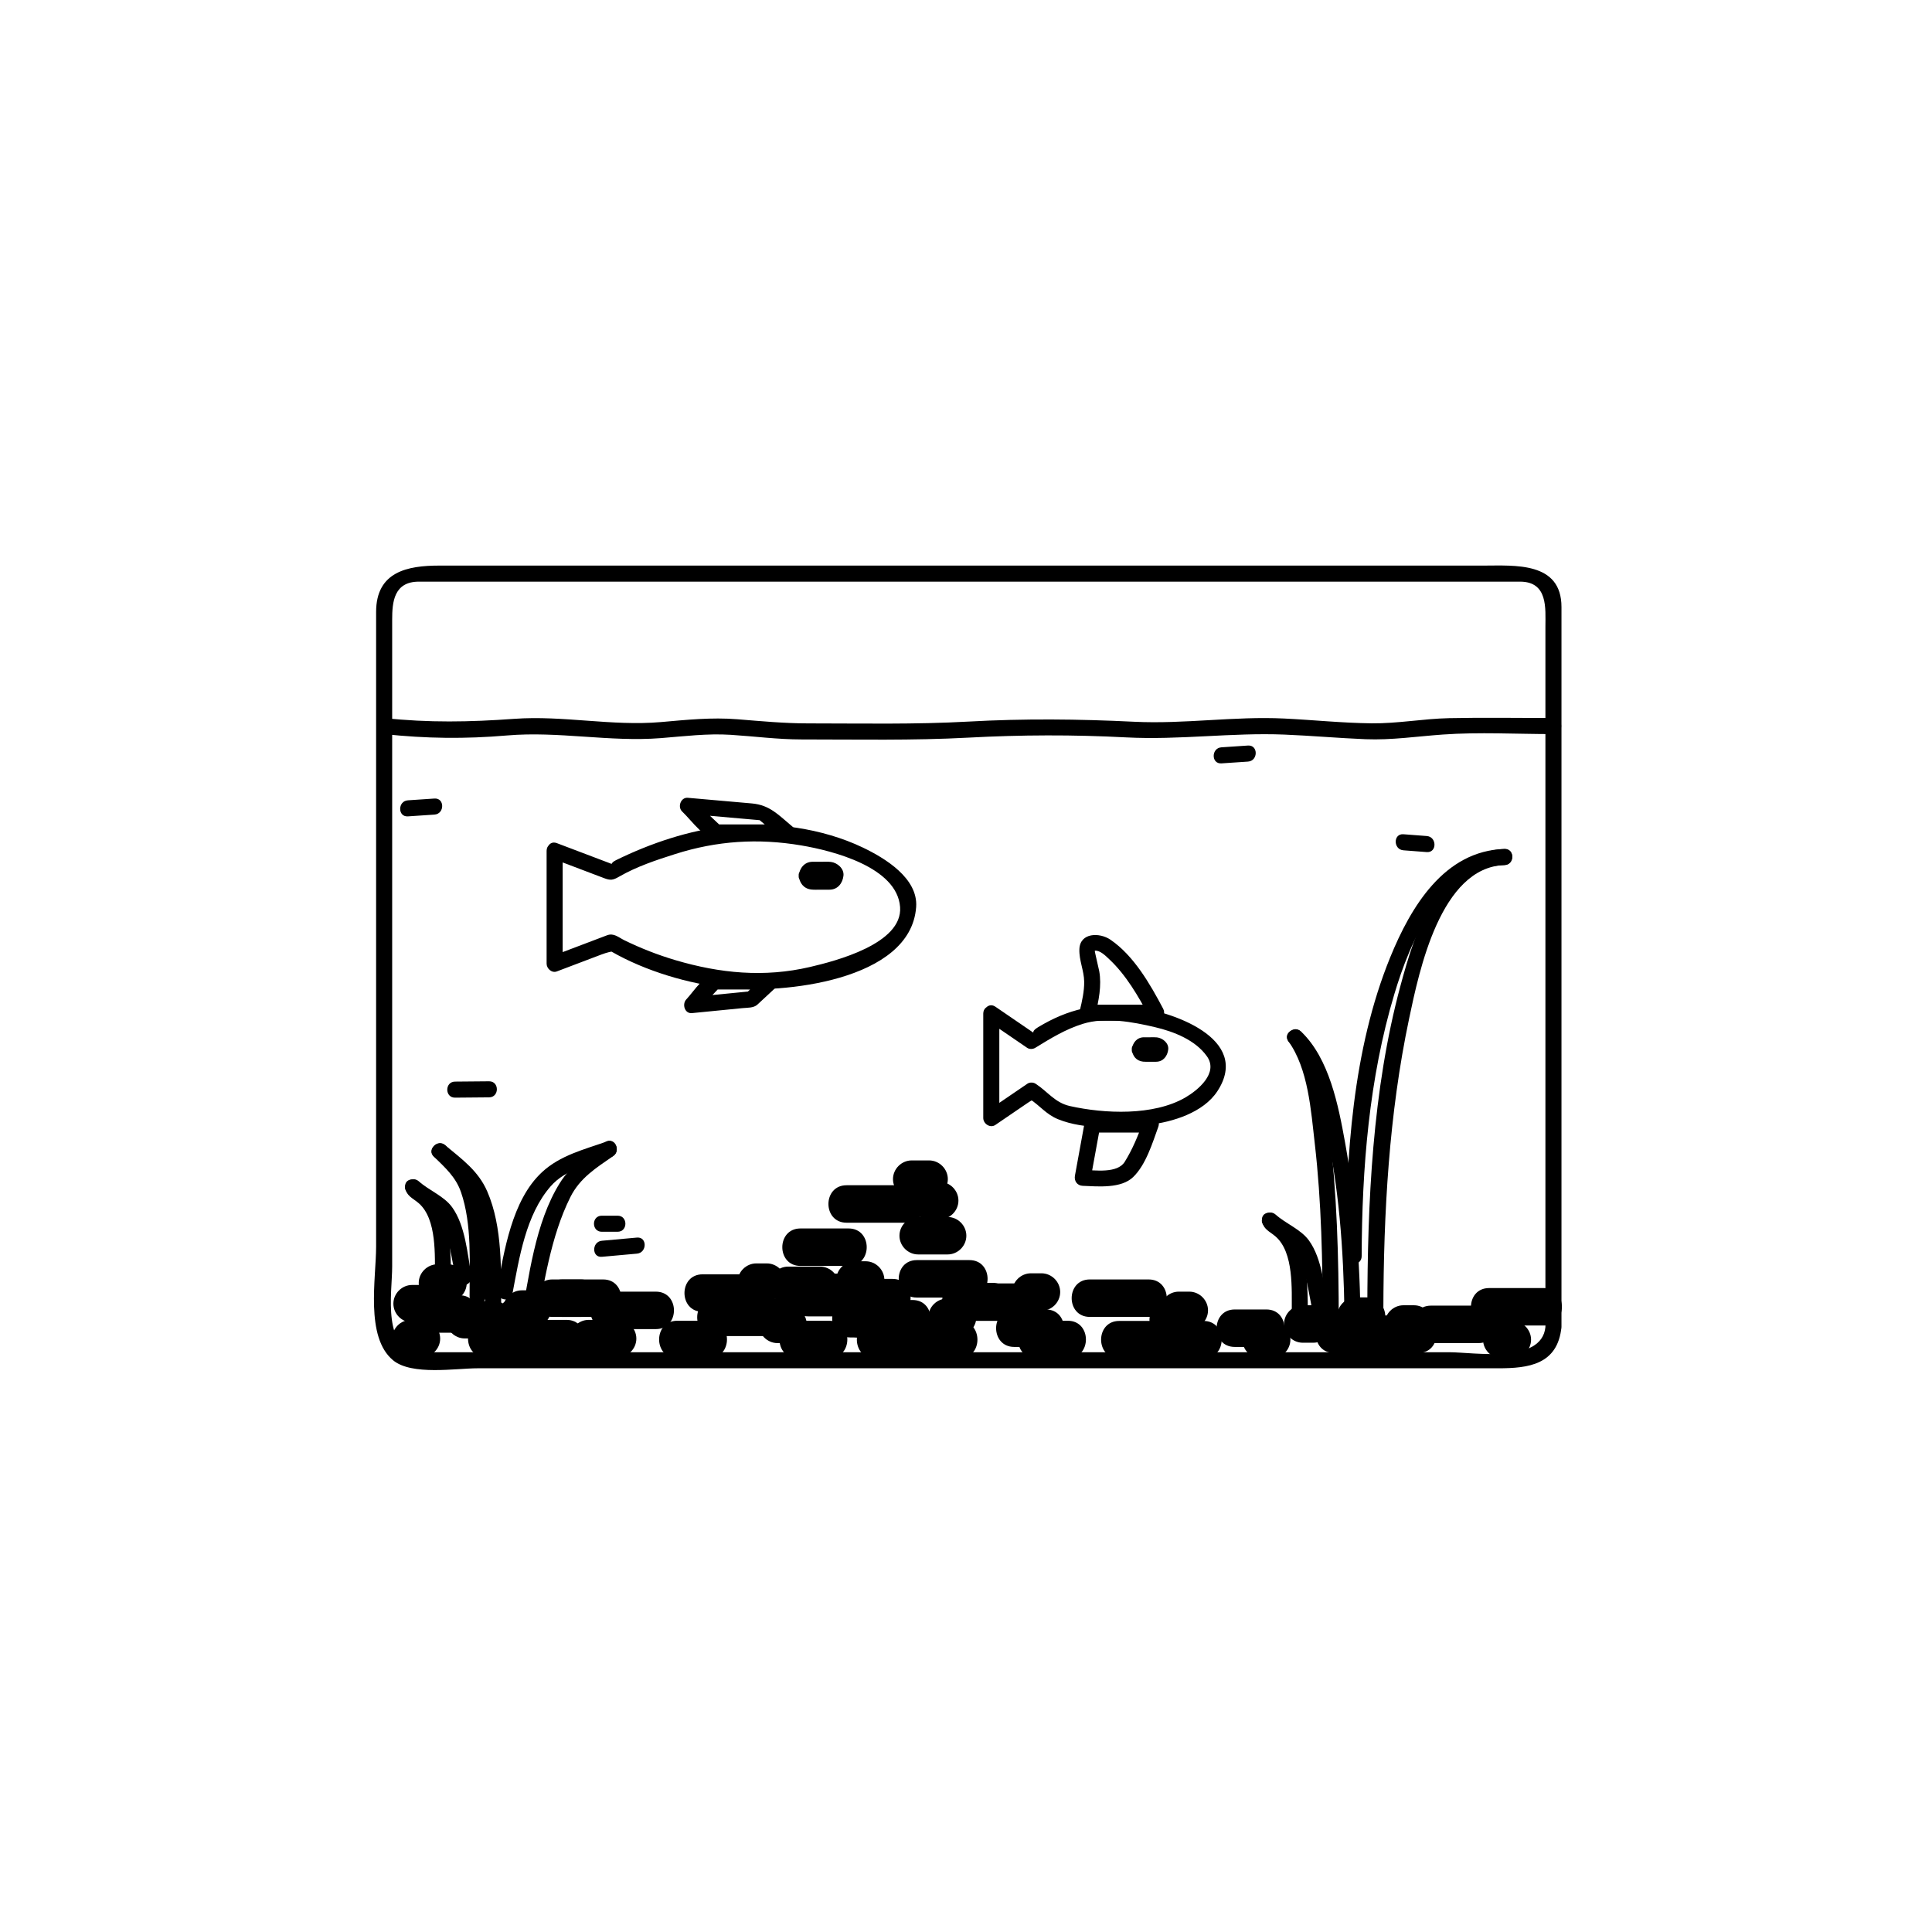 <?xml version="1.0" encoding="iso-8859-1"?>
<!-- Generator: Adobe Illustrator 16.0.0, SVG Export Plug-In . SVG Version: 6.00 Build 0)  -->
<!DOCTYPE svg PUBLIC "-//W3C//DTD SVG 1.1//EN" "http://www.w3.org/Graphics/SVG/1.1/DTD/svg11.dtd">
<svg version="1.1" xmlns="http://www.w3.org/2000/svg" xmlns:xlink="http://www.w3.org/1999/xlink" x="0px" y="0px" width="361px"
	 height="361px" viewBox="0 0 361 361" style="enable-background:new 0 0 361 361;" xml:space="preserve">
<g id="scene_x5F_aquarium">
	<g style="display:none;">
		<g style="display:inline;">
			<g>
				<path style="fill:#000000;" d="M112.641,180.659c0.331,0,0.662,0,0.993,0c1.935,0,1.935-3,0-3c-0.331,0-0.662,0-0.993,0
					C110.707,177.659,110.707,180.659,112.641,180.659L112.641,180.659z"/>
			</g>
		</g>
	</g>
	<g style="display:none;">
		<g style="display:inline;">
			<g>
				<path style="fill:#000000;" d="M107.137,168.236c1.886,0,3.773,0,5.659,0c1.935,0,1.935-3,0-3c-1.886,0-3.773,0-5.659,0
					C105.202,165.236,105.202,168.236,107.137,168.236L107.137,168.236z"/>
			</g>
		</g>
	</g>
	<g style="display:none;">
		<g style="display:inline;">
			<g>
				<path style="fill:#000000;" d="M140.058,155.813c48.251,0,96.502,0,144.753,0c1.714,0,3.427,0,5.141,0c1.935,0,1.935-3,0-3
					c-48.251,0-96.502,0-144.753,0c-1.714,0-3.427,0-5.141,0C138.123,152.813,138.123,155.813,140.058,155.813L140.058,155.813z"/>
			</g>
		</g>
		<g style="display:inline;">
			<g>
				<path style="fill:#000000;" d="M96.218,155.813c5.298,0,10.596,0,15.894,0c1.935,0,1.935-3,0-3c-5.298,0-10.596,0-15.894,0
					C94.283,152.813,94.283,155.813,96.218,155.813L96.218,155.813z"/>
			</g>
		</g>
		<g style="display:inline;">
			<g>
				<path style="fill:#000000;" d="M122.935,156.184c1.378,0,2.756,0,4.134,0c1.935,0,1.935-3,0-3c-1.378,0-2.756,0-4.134,0
					C121,153.184,121,156.184,122.935,156.184L122.935,156.184z"/>
			</g>
		</g>
	</g>
	<g>
		<g>
			<g>
				<path style="fill:#000000;" d="M103.236,160.427c3.213,1.219,6.427,2.438,9.641,3.656c1.203,0.456,1.658,0.387,2.828-0.288
					c3.246-1.872,6.892-3.082,10.447-4.211c7.825-2.487,15.488-2.982,23.583-1.612c5.844,0.99,17.903,4.038,18.45,11.517
					c0.502,6.873-12.141,10.096-16.835,11.193c-8.551,1.998-16.824,1.186-25.144-1.275c-3.267-0.966-6.458-2.214-9.518-3.707
					c-1.149-0.561-1.988-1.423-3.274-0.936c-3.393,1.287-6.785,2.573-10.177,3.86c0.633,0.482,1.266,0.964,1.899,1.446
					c0-7.03,0-14.06,0-21.09c0-1.935-3-1.935-3,0c0,7.03,0,14.06,0,21.09c0,0.906,0.972,1.798,1.899,1.447
					c1.608-0.61,3.216-1.22,4.825-1.83c1.183-0.449,2.366-0.897,3.549-1.346c0.987-0.374,1.83-0.543,1.858-0.527
					c6.382,3.653,14.381,6.018,21.653,6.802c10.045,1.083,34.25-1.234,35.265-15.127c0.396-5.416-5.894-9.176-9.958-11.123
					c-7.593-3.637-17.004-4.899-25.325-4.002c-7.163,0.772-14.354,3.195-20.802,6.361c-1.323,0.65-0.275,0.901-1.424,0.466
					c-1.308-0.496-2.616-0.992-3.924-1.488c-1.905-0.723-3.811-1.445-5.716-2.167C102.222,156.847,101.446,159.749,103.236,160.427z
					"/>
			</g>
		</g>
		<g>
			<g>
				<path style="fill:#000000;" d="M149.235,163.631c0.156,1.352,0.928,2.415,2.354,2.579c0.57,0.066,1.154,0.029,1.727,0.029
					c0.56,0,1.119,0,1.679,0c1.535,0,2.446-1.204,2.608-2.608c0.154-1.334-1.159-2.44-2.354-2.578
					c-0.57-0.066-1.154-0.029-1.727-0.029c-0.56,0-1.119,0-1.679,0C150.308,161.024,149.396,162.228,149.235,163.631
					c-0.094,0.814,0.753,1.5,1.5,1.5c0.889,0,1.406-0.688,1.5-1.5c-0.056,0.481-0.702,0.393-0.01,0.393c0.363,0,0.727,0,1.091,0
					c0.382,0,0.765,0,1.147,0c0.128,0,0.257,0,0.385,0c0.398,0-0.196,0.036-0.245-0.393c-0.053-0.458,0.755-0.392,0.01-0.392
					c-0.363,0-0.727,0-1.091,0c-0.382,0-0.765,0-1.147,0c-0.128,0-0.257,0-0.385,0c-0.399,0,0.196-0.036,0.246,0.392
					c-0.093-0.812-0.612-1.5-1.5-1.5C149.988,162.131,149.141,162.817,149.235,163.631z"/>
			</g>
		</g>
		<g>
			<g>
				<path style="fill:#000000;" d="M148.111,154.489c-2.641-2.19-4.231-4.066-7.631-4.365c-3.986-0.351-7.972-0.702-11.958-1.053
					c-1.324-0.117-1.96,1.708-1.061,2.561c1.904,1.807,4.28,5.418,7.097,5.418c4.164,0,8.329,0,12.493,0c1.935,0,1.935-3,0-3
					c-3.688,0-7.377,0-11.065,0c-0.669,0-1.338,0-2.007,0c0.537,0,1.101,0.675-0.068-0.434c-1.442-1.368-2.885-2.737-4.328-4.105
					c-0.354,0.854-0.707,1.707-1.061,2.561c3.601,0.317,7.201,0.634,10.802,0.951c0.829,0.073,1.657,0.146,2.485,0.219
					c1.522,0.134-0.613-0.606,0-0.098c1.394,1.156,2.787,2.312,4.181,3.468C147.467,157.835,149.602,155.725,148.111,154.489z"/>
			</g>
		</g>
		<g>
			<g>
				<path style="fill:#000000;" d="M142.916,182.328c-1.032,0.958-2.063,1.915-3.095,2.873c-1.064,0.988,1.135-0.045,0.245,0.042
					c-0.579,0.058-1.158,0.114-1.737,0.172c-3.012,0.296-6.023,0.593-9.035,0.89c0.354,0.854,0.707,1.707,1.061,2.561
					c0.948-1.006,1.895-2.013,2.843-3.019c0.423-0.449,0.846-0.898,1.269-1.348c-0.48,0.51-1.43,0.39-0.653,0.39
					c0.322,0,0.645,0,0.967,0c3.065,0,6.13,0,9.196,0c1.935,0,1.935-3,0-3c-3.3,0-6.6,0-9.899,0c-2.436,0-4.307,3.224-5.843,4.855
					c-0.82,0.87-0.319,2.696,1.061,2.561c3.158-0.312,6.317-0.622,9.475-0.934c0.895-0.088,2.053-0.009,2.75-0.655
					c1.173-1.089,2.345-2.178,3.518-3.267C146.457,183.131,144.331,181.014,142.916,182.328z"/>
			</g>
		</g>
	</g>
	<g>
		<g>
			<path style="fill:#000000;" d="M288.766,247.966c-0.696,6.926-13.408,4.702-17.979,4.702c-11.826,0-23.652,0-35.479,0
				c-32.024,0-64.049,0-96.073,0c-20.124,0-40.248,0-60.371,0c-7.623,0-5.586-11.042-5.586-16.002c0-13.704,0-27.407,0-41.11
				c0-26.591,0-53.182,0-79.772c0-3.255,0.303-7.102,4.994-7.102c1.942,0,3.883,0,5.825,0c9.833,0,19.667,0,29.5,0
				c55.248,0,110.496,0,165.743,0c1.562,0,3.122,0,4.684,0c5.257,0,4.741,5.037,4.741,8.399c0,11.195,0,22.391,0,33.586
				c0,29.412,0,58.824,0,88.236C288.766,241.925,288.766,244.945,288.766,247.966c0,1.935,3,1.935,3,0c0-44.848,0-89.695,0-134.542
				c0-8.518-8.758-7.742-14.578-7.742c-10.102,0-20.204,0-30.306,0c-31.482,0-62.964,0-94.446,0c-23.456,0-46.912,0-70.368,0
				c-5.923,0-11.79,1.135-11.79,8.66c0,9.203,0,18.407,0,27.61c0,30.326,0,60.653,0,90.979c0,5.965-2.073,16.903,3.166,21.239
				c3.494,2.891,11.716,1.498,15.796,1.498c56.93,0,113.86,0,170.791,0c6.648,0,13.296,0,19.944,0c5.585,0,11.081-0.652,11.79-7.702
				C291.959,246.041,288.957,246.06,288.766,247.966z"/>
		</g>
	</g>
	<g>
		<g>
			<g>
				<g>
					<path style="fill:#000000;" d="M100.14,247.922c1.501-8.044,2.739-16.821,6.43-24.231c1.79-3.593,4.821-5.469,8.007-7.673
						c1.579-1.093,0.081-3.694-1.515-2.59c-3.251,2.249-6.332,4.212-8.467,7.642c-4.652,7.472-5.774,17.625-7.347,26.056
						C96.894,249.016,99.785,249.822,100.14,247.922L100.14,247.922z"/>
				</g>
			</g>
			<g>
				<g>
					<path style="fill:#000000;" d="M95.753,241.725c1.272-6.691,2.49-14.734,7.138-20.06c2.833-3.246,7.448-4.12,11.327-5.496
						c1.81-0.642,1.03-3.541-0.798-2.893c-4.3,1.525-8.746,2.581-12.172,5.773c-5.635,5.249-7.039,14.784-8.387,21.878
						C92.501,242.817,95.392,243.624,95.753,241.725L95.753,241.725z"/>
				</g>
			</g>
			<g>
				<g>
					<path style="fill:#000000;" d="M84.27,238.709c-0.036-4.676-0.104-9.962-2.447-14.168c-0.521-0.935-1.27-1.74-2.125-2.375
						c-0.278-0.206-0.565-0.395-0.859-0.578c-0.456-0.286-0.184-0.293-0.127,0.219c-0.209-1.901-3.212-1.922-3,0
						c0.188,1.704,1.418,2.044,2.553,3.04c3.403,2.984,2.974,9.896,3.004,13.862C81.285,240.643,84.285,240.645,84.27,238.709
						L84.27,238.709z"/>
				</g>
			</g>
			<g>
				<g>
					<path style="fill:#000000;" d="M88.084,238.311c-0.753-4.009-1.117-9.289-3.6-12.731c-1.508-2.09-4.309-3.133-6.211-4.833
						c-1.438-1.285-3.566,0.829-2.121,2.121c1.727,1.543,3.95,2.526,5.6,4.099c0.853,0.813,1.179,2.14,1.505,3.223
						c0.876,2.905,1.375,5.942,1.935,8.919C85.548,241.008,88.439,240.201,88.084,238.311L88.084,238.311z"/>
				</g>
			</g>
			<g>
				<g>
					<path style="fill:#000000;" d="M90.744,242.223c-0.021-6.788,0.338-14.309-1.911-20.839c-1.065-3.092-3.336-5.133-5.603-7.354
						c-1.382-1.355-3.504,0.765-2.121,2.121c2.081,2.041,4.055,3.779,5.032,6.615c2.071,6.014,1.583,13.213,1.602,19.457
						C87.75,244.157,90.75,244.157,90.744,242.223L90.744,242.223z"/>
				</g>
			</g>
			<g>
				<g>
					<path style="fill:#000000;" d="M93.646,244.842c-0.03-7.15,0.325-15.489-2.602-22.223c-1.667-3.836-4.696-5.998-7.813-8.59
						c-1.476-1.228-3.61,0.883-2.121,2.121c2.517,2.094,5.197,3.862,6.801,6.804c3.389,6.217,2.707,15.101,2.735,21.888
						C90.654,246.776,93.654,246.776,93.646,244.842L93.646,244.842z"/>
				</g>
			</g>
		</g>
		<g>
			<g>
				<g>
					<path style="fill:#000000;" d="M249.266,252.802c5.253,0,10.507,0,15.76,0c4.514,0,4.514-7,0-7c-5.253,0-10.507,0-15.76,0
						C244.752,245.802,244.752,252.802,249.266,252.802L249.266,252.802z"/>
				</g>
			</g>
			<g>
				<g>
					<path style="fill:#000000;" d="M78.949,249.023c2.302,0,4.603,0,6.905,0c4.514,0,4.514-7,0-7c-2.302,0-4.603,0-6.905,0
						C74.435,242.023,74.435,249.023,78.949,249.023L78.949,249.023z"/>
				</g>
			</g>
			<g>
				<g>
					<path style="fill:#000000;" d="M105.071,246.068c2.542,0,5.083,0,7.625,0c4.514,0,4.514-7,0-7c-2.542,0-5.083,0-7.625,0
						C100.557,239.068,100.557,246.068,105.071,246.068L105.071,246.068z"/>
				</g>
			</g>
			<g>
				<g>
					<path style="fill:#000000;" d="M126.542,253.787c1.97,0,3.94,0,5.91,0c4.514,0,4.514-7,0-7c-1.97,0-3.94,0-5.91,0
						C122.028,246.787,122.028,253.787,126.542,253.787L126.542,253.787z"/>
				</g>
			</g>
			<g>
				<g>
					<path style="fill:#000000;" d="M276.256,243.961c-2.955,0-5.91,0-8.865,0c-4.514,0-4.514,7,0,7c2.955,0,5.91,0,8.865,0
						C280.77,250.961,280.77,243.961,276.256,243.961L276.256,243.961z"/>
				</g>
			</g>
			<g>
				<g>
					<path style="fill:#000000;" d="M81.739,243.236c0.657,0,1.313,0,1.97,0c1.908,0,3.5-1.592,3.5-3.5s-1.592-3.5-3.5-3.5
						c-0.657,0-1.313,0-1.97,0c-1.908,0-3.5,1.592-3.5,3.5S79.832,243.236,81.739,243.236L81.739,243.236z"/>
				</g>
			</g>
			<g>
				<g>
					<path style="fill:#000000;" d="M98.486,242.406c-0.657,0-1.313,0-1.97,0c-1.908,0-3.5,1.592-3.5,3.5s1.592,3.5,3.5,3.5
						c0.657,0,1.313,0,1.97,0c1.908,0,3.5-1.592,3.5-3.5S100.394,242.406,98.486,242.406L98.486,242.406z"/>
				</g>
			</g>
			<g>
				<g>
					<path style="fill:#000000;" d="M199.523,246.787c-1.97,0-3.94,0-5.91,0c-4.514,0-4.514,7,0,7c1.97,0,3.94,0,5.91,0
						C204.037,253.787,204.037,246.787,199.523,246.787L199.523,246.787z"/>
				</g>
			</g>
			<g>
				<g>
					<path style="fill:#000000;" d="M209.129,253.82c5.253,0,10.507,0,15.76,0c4.514,0,4.514-7,0-7c-5.253,0-10.507,0-15.76,0
						C204.615,246.82,204.615,253.82,209.129,253.82L209.129,253.82z"/>
				</g>
			</g>
			<g>
				<g>
					<path style="fill:#000000;" d="M218.281,250.093c0.657,0,1.313,0,1.971,0c1.908,0,3.5-1.592,3.5-3.5s-1.592-3.5-3.5-3.5
						c-0.657,0-1.313,0-1.971,0c-1.908,0-3.5,1.592-3.5,3.5S216.373,250.093,218.281,250.093L218.281,250.093z"/>
				</g>
			</g>
			<g>
				<g>
					<path style="fill:#000000;" d="M236.627,244.678c-1.97,0-3.94,0-5.91,0c-4.514,0-4.514,7,0,7c1.97,0,3.94,0,5.91,0
						C241.141,251.678,241.141,244.678,236.627,244.678L236.627,244.678z"/>
				</g>
			</g>
			<g>
				<g>
					<path style="fill:#000000;" d="M140.147,238.111c-2.955,0-5.91,0-8.865,0c-4.514,0-4.514,7,0,7c2.955,0,5.91,0,8.865,0
						C144.661,245.111,144.661,238.111,140.147,238.111L140.147,238.111z"/>
				</g>
			</g>
			<g>
				<g>
					<path style="fill:#000000;" d="M156.419,237.982c-1.97,0-3.94,0-5.91,0c-4.514,0-4.514,7,0,7c1.97,0,3.94,0,5.91,0
						C160.934,244.982,160.934,237.982,156.419,237.982L156.419,237.982z"/>
				</g>
			</g>
			<g>
				<g>
					<path style="fill:#000000;" d="M143.286,236.072c-0.657,0-1.313,0-1.97,0c-1.908,0-3.5,1.592-3.5,3.5s1.592,3.5,3.5,3.5
						c0.657,0,1.313,0,1.97,0c1.908,0,3.5-1.592,3.5-3.5S145.194,236.072,143.286,236.072L143.286,236.072z"/>
				</g>
			</g>
			<g>
				<g>
					<path style="fill:#000000;" d="M149.032,253.787c1.97,0,3.94,0,5.91,0c4.514,0,4.514-7,0-7c-1.97,0-3.94,0-5.91,0
						C144.518,246.787,144.518,253.787,149.032,253.787L149.032,253.787z"/>
				</g>
			</g>
			<g>
				<g>
					<path style="fill:#000000;" d="M90.837,253.622c5.007,0,10.014,0,15.021,0c4.514,0,4.514-7,0-7c-5.007,0-10.014,0-15.021,0
						C86.323,246.622,86.323,253.622,90.837,253.622L90.837,253.622z"/>
				</g>
			</g>
			<g>
				<g>
					<path style="fill:#000000;" d="M181.879,246.813c2.955,0,5.91,0,8.865,0c4.514,0,4.514-7,0-7c-2.955,0-5.91,0-8.865,0
						C177.365,239.813,177.365,246.813,181.879,246.813L181.879,246.813z"/>
				</g>
			</g>
			<g>
				<g>
					<path style="fill:#000000;" d="M163.493,253.82c5.253,0,10.506,0,15.759,0c4.514,0,4.514-7,0-7c-5.253,0-10.506,0-15.759,0
						C158.979,246.82,158.979,253.82,163.493,253.82L163.493,253.82z"/>
				</g>
			</g>
			<g>
				<g>
					<path style="fill:#000000;" d="M158.882,249.906c1.97,0,3.94,0,5.91,0c4.514,0,4.514-7,0-7c-1.97,0-3.94,0-5.91,0
						C154.368,242.906,154.368,249.906,158.882,249.906L158.882,249.906z"/>
				</g>
			</g>
			<g>
				<g>
					<path style="fill:#000000;" d="M176.955,249.647c0.657,0,1.313,0,1.97,0c1.908,0,3.5-1.592,3.5-3.5s-1.592-3.5-3.5-3.5
						c-0.657,0-1.313,0-1.97,0c-1.908,0-3.5,1.592-3.5,3.5S175.047,249.647,176.955,249.647L176.955,249.647z"/>
				</g>
			</g>
			<g>
				<g>
					<path style="fill:#000000;" d="M195.423,244.678c-1.97,0-3.94,0-5.91,0c-4.514,0-4.514,7,0,7c1.97,0,3.94,0,5.91,0
						C199.937,251.678,199.937,244.678,195.423,244.678L195.423,244.678z"/>
				</g>
			</g>
			<g>
				<g>
					<path style="fill:#000000;" d="M151.002,245.967c5.253,0,10.506,0,15.76,0c4.514,0,4.514-7,0-7c-5.253,0-10.506,0-15.76,0
						C146.488,238.967,146.488,245.967,151.002,245.967L151.002,245.967z"/>
				</g>
			</g>
			<g>
				<g>
					<path style="fill:#000000;" d="M122.546,241.348c-2.955,0-5.91,0-8.865,0c-4.514,0-4.514,7,0,7c2.955,0,5.91,0,8.865,0
						C127.06,248.348,127.06,241.348,122.546,241.348L122.546,241.348z"/>
				</g>
			</g>
			<g>
				<g>
					<path style="fill:#000000;" d="M92.256,243.093c-1.806,0-3.612,0-5.417,0c-1.908,0-3.5,1.592-3.5,3.5s1.592,3.5,3.5,3.5
						c1.806,0,3.612,0,5.417,0c1.908,0,3.5-1.592,3.5-3.5S94.164,243.093,92.256,243.093L92.256,243.093z"/>
				</g>
			</g>
			<g>
				<g>
					<path style="fill:#000000;" d="M147.24,243.961c-0.657,0-1.313,0-1.97,0c-1.908,0-3.5,1.592-3.5,3.5s1.592,3.5,3.5,3.5
						c0.657,0,1.313,0,1.97,0c1.908,0,3.5-1.592,3.5-3.5S149.148,243.961,147.24,243.961L147.24,243.961z"/>
				</g>
			</g>
			<g>
				<g>
					<path style="fill:#000000;" d="M150.934,237.92c-0.657,0-1.313,0-1.97,0c-1.908,0-3.5,1.592-3.5,3.5s1.592,3.5,3.5,3.5
						c0.657,0,1.313,0,1.97,0c1.908,0,3.5-1.592,3.5-3.5S152.841,237.92,150.934,237.92L150.934,237.92z"/>
				</g>
			</g>
			<g>
				<g>
					<path style="fill:#000000;" d="M109.987,253.622c1.806,0,3.612,0,5.418,0c1.908,0,3.5-1.592,3.5-3.5s-1.592-3.5-3.5-3.5
						c-1.806,0-3.612,0-5.418,0c-1.908,0-3.5,1.592-3.5,3.5S108.079,253.622,109.987,253.622L109.987,253.622z"/>
				</g>
			</g>
			<g>
				<g>
					<path style="fill:#000000;" d="M76.776,253.622c0.657,0,1.313,0,1.97,0c1.908,0,3.5-1.592,3.5-3.5s-1.592-3.5-3.5-3.5
						c-0.657,0-1.313,0-1.97,0c-1.908,0-3.5,1.592-3.5,3.5S74.869,253.622,76.776,253.622L76.776,253.622z"/>
				</g>
			</g>
			<g>
				<g>
					<path style="fill:#000000;" d="M97.499,248.102c0.657,0,1.313,0,1.97,0c1.908,0,3.5-1.592,3.5-3.5s-1.592-3.5-3.5-3.5
						c-0.657,0-1.313,0-1.97,0c-1.908,0-3.5,1.592-3.5,3.5S95.591,248.102,97.499,248.102L97.499,248.102z"/>
				</g>
			</g>
			<g>
				<g>
					<path style="fill:#000000;" d="M108.58,239.068c-1.806,0-3.612,0-5.418,0c-1.908,0-3.5,1.592-3.5,3.5s1.592,3.5,3.5,3.5
						c1.806,0,3.612,0,5.418,0c1.908,0,3.5-1.592,3.5-3.5S110.488,239.068,108.58,239.068L108.58,239.068z"/>
				</g>
			</g>
			<g>
				<g>
					<path style="fill:#000000;" d="M253.371,249.42c0.657,0,1.313,0,1.971,0c1.908,0,3.5-1.592,3.5-3.5s-1.592-3.5-3.5-3.5
						c-0.657,0-1.313,0-1.971,0c-1.908,0-3.5,1.592-3.5,3.5S251.463,249.42,253.371,249.42L253.371,249.42z"/>
				</g>
			</g>
			<g>
				<g>
					<path style="fill:#000000;" d="M214.628,239.068c-3.666,0-7.332,0-10.998,0c-4.514,0-4.514,7,0,7c3.666,0,7.332,0,10.998,0
						C219.142,246.068,219.142,239.068,214.628,239.068L214.628,239.068z"/>
				</g>
			</g>
			<g>
				<g>
					<path style="fill:#000000;" d="M144.657,242.647c-3.666,0-7.333,0-10.999,0c-4.514,0-4.514,7,0,7c3.666,0,7.333,0,10.999,0
						C149.171,249.647,149.171,242.647,144.657,242.647L144.657,242.647z"/>
				</g>
			</g>
			<g>
				<g>
					<path style="fill:#000000;" d="M179.524,246.709c2,0,4,0,6,0c1.908,0,3.5-1.592,3.5-3.5s-1.592-3.5-3.5-3.5c-2,0-4,0-6,0
						c-1.908,0-3.5,1.592-3.5,3.5S177.616,246.709,179.524,246.709L179.524,246.709z"/>
				</g>
			</g>
			<g>
				<g>
					<path style="fill:#000000;" d="M175.586,220.834c-0.667,0-1.333,0-2,0c-1.908,0-3.5,1.592-3.5,3.5s1.592,3.5,3.5,3.5
						c0.667,0,1.333,0,2,0c1.908,0,3.5-1.592,3.5-3.5S177.494,220.834,175.586,220.834L175.586,220.834z"/>
				</g>
			</g>
			<g>
				<g>
					<path style="fill:#000000;" d="M171.565,234.397c1.833,0,3.667,0,5.5,0c1.908,0,3.5-1.592,3.5-3.5s-1.592-3.5-3.5-3.5
						c-1.833,0-3.667,0-5.5,0c-1.908,0-3.5,1.592-3.5,3.5S169.657,234.397,171.565,234.397L171.565,234.397z"/>
				</g>
			</g>
			<g>
				<g>
					<path style="fill:#000000;" d="M158.563,229.541c-3,0-6,0-9,0c-4.514,0-4.514,7,0,7c3,0,6,0,9,0
						C163.077,236.541,163.077,229.541,158.563,229.541L158.563,229.541z"/>
				</g>
			</g>
			<g>
				<g>
					<path style="fill:#000000;" d="M170.514,242.909c-3.366,0-6.731,0-10.097,0c-4.514,0-4.514,7,0,7c3.366,0,6.731,0,10.097,0
						C175.028,249.909,175.028,242.909,170.514,242.909L170.514,242.909z"/>
				</g>
			</g>
			<g>
				<g>
					<path style="fill:#000000;" d="M161.75,235.672c-0.667,0-1.333,0-2,0c-1.908,0-3.5,1.592-3.5,3.5s1.592,3.5,3.5,3.5
						c0.667,0,1.333,0,2,0c1.908,0,3.5-1.592,3.5-3.5S163.657,235.672,161.75,235.672L161.75,235.672z"/>
				</g>
			</g>
			<g>
				<g>
					<path style="fill:#000000;" d="M147.25,243.672c2,0,4,0,6,0c1.908,0,3.5-1.592,3.5-3.5s-1.592-3.5-3.5-3.5c-2,0-4,0-6,0
						c-1.908,0-3.5,1.592-3.5,3.5S145.342,243.672,147.25,243.672L147.25,243.672z"/>
				</g>
			</g>
			<g>
				<g>
					<path style="fill:#000000;" d="M169.347,221.466c-3.722,0-7.444,0-11.166,0c-4.514,0-4.514,7,0,7c3.722,0,7.444,0,11.166,0
						C173.861,228.466,173.861,221.466,169.347,221.466L169.347,221.466z"/>
				</g>
			</g>
			<g>
				<g>
					<path style="fill:#000000;" d="M170.356,223.828c1.083,0,2.167,0,3.25,0c1.908,0,3.5-1.592,3.5-3.5s-1.592-3.5-3.5-3.5
						c-1.083,0-2.167,0-3.25,0c-1.908,0-3.5,1.592-3.5,3.5S168.449,223.828,170.356,223.828L170.356,223.828z"/>
				</g>
			</g>
			<g>
				<g>
					<path style="fill:#000000;" d="M171.315,242.453c3.278,0,6.555,0,9.833,0c4.514,0,4.514-7,0-7c-3.278,0-6.555,0-9.833,0
						C166.801,235.453,166.801,242.453,171.315,242.453L171.315,242.453z"/>
				</g>
			</g>
			<g>
				<g>
					<path style="fill:#000000;" d="M192.629,244.92c0.657,0,1.313,0,1.971,0c1.908,0,3.5-1.592,3.5-3.5s-1.592-3.5-3.5-3.5
						c-0.657,0-1.313,0-1.971,0c-1.908,0-3.5,1.592-3.5,3.5S190.721,244.92,192.629,244.92L192.629,244.92z"/>
				</g>
			</g>
			<g>
				<g>
					<path style="fill:#000000;" d="M220.252,248.348c0.656,0,1.313,0,1.97,0c1.908,0,3.5-1.592,3.5-3.5s-1.592-3.5-3.5-3.5
						c-0.656,0-1.313,0-1.97,0c-1.908,0-3.5,1.592-3.5,3.5S218.344,248.348,220.252,248.348L220.252,248.348z"/>
				</g>
			</g>
			<g>
				<g>
					<path style="fill:#000000;" d="M262.235,250.893c0.656,0,1.313,0,1.97,0c1.908,0,3.5-1.592,3.5-3.5s-1.592-3.5-3.5-3.5
						c-0.656,0-1.313,0-1.97,0c-1.908,0-3.5,1.592-3.5,3.5S260.327,250.893,262.235,250.893L262.235,250.893z"/>
				</g>
			</g>
			<g>
				<g>
					<path style="fill:#000000;" d="M243.426,250.893c0.657,0,1.313,0,1.971,0c1.908,0,3.5-1.592,3.5-3.5s-1.592-3.5-3.5-3.5
						c-0.657,0-1.313,0-1.971,0c-1.908,0-3.5,1.592-3.5,3.5S241.518,250.893,243.426,250.893L243.426,250.893z"/>
				</g>
			</g>
			<g>
				<g>
					<path style="fill:#000000;" d="M78.977,240.099c-0.657,0-1.313,0-1.97,0c-1.908,0-3.5,1.592-3.5,3.5s1.592,3.5,3.5,3.5
						c0.657,0,1.313,0,1.97,0c1.908,0,3.5-1.592,3.5-3.5S80.884,240.099,78.977,240.099L78.977,240.099z"/>
				</g>
			</g>
			<g>
				<g>
					<path style="fill:#000000;" d="M235.642,253.82c0.656,0,1.313,0,1.97,0c1.908,0,3.5-1.592,3.5-3.5s-1.592-3.5-3.5-3.5
						c-0.656,0-1.313,0-1.97,0c-1.908,0-3.5,1.592-3.5,3.5S233.733,253.82,235.642,253.82L235.642,253.82z"/>
				</g>
			</g>
			<g>
				<g>
					<path style="fill:#000000;" d="M280.613,253.82c0.656,0,1.313,0,1.97,0c1.908,0,3.5-1.592,3.5-3.5s-1.592-3.5-3.5-3.5
						c-0.656,0-1.313,0-1.97,0c-1.908,0-3.5,1.592-3.5,3.5S278.705,253.82,280.613,253.82L280.613,253.82z"/>
				</g>
			</g>
			<g>
				<g>
					<path style="fill:#000000;" d="M278.24,247.678c3.406,0,6.813,0,10.22,0c4.514,0,4.514-7,0-7c-3.406,0-6.813,0-10.22,0
						C273.727,240.678,273.727,247.678,278.24,247.678L278.24,247.678z"/>
				</g>
			</g>
		</g>
		<g>
			<g>
				<g>
					<path style="fill:#000000;" d="M258.486,244.781c0.041-18.201,1.041-36.575,4.806-54.423
						c1.881-8.918,5.863-28.303,17.828-28.721c1.929-0.067,1.936-3.068,0-3c-12.171,0.425-16.866,16.024-19.441,25.563
						c-5.273,19.531-6.147,40.46-6.192,60.58C255.482,246.716,258.482,246.716,258.486,244.781L258.486,244.781z"/>
				</g>
			</g>
			<g>
				<g>
					<path style="fill:#000000;" d="M254.431,234.729c0.06-16.473,1.363-33.155,6.113-49.001
						c2.878-9.602,8.689-23.762,20.576-24.091c1.931-0.053,1.936-3.054,0-3c-11.287,0.312-17.537,10.891-21.345,20.219
						c-7.079,17.346-8.278,37.367-8.345,55.873C251.424,236.664,254.424,236.664,254.431,234.729L254.431,234.729z"/>
				</g>
			</g>
			<g>
				<g>
					<g>
						<path style="fill:#000000;" d="M250.154,246.863c-0.023-11.965-0.321-23.968-1.805-35.852
							c-0.729-5.851-1.456-13.031-5.025-17.976c-1.121-1.553-3.725-0.058-2.59,1.514c3.725,5.16,4.227,12.997,4.93,19.077
							c1.273,11.013,1.469,22.161,1.49,33.236C247.158,248.798,250.158,248.798,250.154,246.863L250.154,246.863z"/>
					</g>
				</g>
				<g>
					<g>
						<path style="fill:#000000;" d="M254.261,249.918c-0.044-12.21-0.759-24.434-2.935-36.463
							c-1.238-6.847-2.932-15.691-8.236-20.723c-1.402-1.33-3.527,0.787-2.121,2.121c4.924,4.67,6.237,13.063,7.464,19.399
							c2.267,11.702,2.785,23.772,2.828,35.665C251.268,251.853,254.268,251.853,254.261,249.918L254.261,249.918z"/>
					</g>
				</g>
			</g>
			<g>
				<g>
					<path style="fill:#000000;" d="M244.374,244.928c-0.036-4.676-0.104-9.962-2.447-14.169c-0.521-0.935-1.271-1.739-2.125-2.374
						c-0.277-0.207-0.565-0.395-0.858-0.579c-0.456-0.285-0.184-0.292-0.127,0.22c-0.21-1.901-3.212-1.922-3,0
						c0.188,1.703,1.418,2.043,2.554,3.039c3.402,2.984,2.973,9.897,3.004,13.863C241.389,246.861,244.389,246.863,244.374,244.928
						L244.374,244.928z"/>
				</g>
			</g>
			<g>
				<g>
					<path style="fill:#000000;" d="M248.188,244.529c-0.754-4.009-1.117-9.289-3.601-12.732c-1.508-2.09-4.309-3.133-6.211-4.832
						c-1.438-1.284-3.566,0.83-2.121,2.121c1.727,1.543,3.95,2.525,5.6,4.098c0.854,0.813,1.179,2.14,1.506,3.223
						c0.876,2.906,1.375,5.943,1.935,8.92C245.653,247.227,248.544,246.42,248.188,244.529L248.188,244.529z"/>
				</g>
			</g>
		</g>
	</g>
	<g>
		<g>
			<path style="fill:#000000;" d="M71.778,137.167c7.833,0.842,15.132,0.929,22.988,0.254c9.597-0.823,19.122,1.253,28.71,0.499
				c4.373-0.344,8.676-0.897,13.066-0.618c4.406,0.28,8.79,0.865,13.209,0.865c10.385,0,20.787,0.221,31.16-0.336
				c9.936-0.534,19.595-0.567,29.533-0.047c9.914,0.52,19.669-0.921,29.535-0.525c5.065,0.204,10.118,0.661,15.185,0.865
				c4.805,0.193,9.592-0.528,14.376-0.87c6.855-0.49,13.854-0.087,20.726-0.087c1.935,0,1.935-3,0-3
				c-6.499,0-13.009-0.118-19.506,0.023c-4.834,0.105-9.615,1.018-14.459,0.965c-5.443-0.059-10.886-0.63-16.321-0.896
				c-9.361-0.459-18.656,1.063-28.063,0.601c-10.437-0.513-20.571-0.609-31.006-0.029c-9.957,0.554-19.943,0.336-29.911,0.336
				c-4.434,0-8.816-0.419-13.232-0.774c-4.813-0.387-9.495,0.111-14.292,0.528c-9.146,0.794-18.247-1.27-27.398-0.605
				c-8.326,0.604-15.992,0.745-24.3-0.148C69.855,133.96,69.875,136.962,71.778,137.167L71.778,137.167z"/>
		</g>
	</g>
	<g>
		<g>
			<g>
				<path style="fill:#000000;" d="M184.47,190.691c2.485,1.7,4.971,3.399,7.457,5.099c0.427,0.292,1.084,0.265,1.514,0
					c2.87-1.765,5.628-3.464,8.873-4.478c4.226-1.319,9.283-0.372,13.47,0.609c3.525,0.827,7.584,2.4,9.746,5.471
					c2.206,3.133-1.756,6.357-4.061,7.689c-5.945,3.435-15.062,3.04-21.554,1.589c-2.81-0.629-4.147-2.708-6.422-4.179
					c-0.422-0.273-1.094-0.287-1.514,0c-2.504,1.706-5.007,3.413-7.51,5.12c0.752,0.432,1.505,0.863,2.257,1.295
					c0-6.504,0-13.007,0-19.511c0-1.935-3-1.935-3,0c0,6.504,0,13.007,0,19.511c0,1.077,1.297,1.95,2.257,1.295
					c1.252-0.854,2.504-1.706,3.755-2.56c0.756-0.516,1.511-1.03,2.267-1.545c1.671-1.14,1.096-0.29,0.396-0.743
					c1.922,1.243,3.073,2.871,5.296,3.775c4.994,2.033,11.758,1.633,16.935,1.043c4.458-0.507,10.207-2.263,12.833-6.265
					c6.517-9.932-8.764-15.066-16.012-15.83c-6.638-0.7-11.82,0.438-17.512,3.878c-1.281,0.774-0.694,1.11-0.913,0.962
					c-0.841-0.575-1.681-1.15-2.521-1.725c-1.508-1.031-3.015-2.062-4.522-3.092C184.382,187.006,182.883,189.607,184.47,190.691z"
					/>
			</g>
		</g>
		<g>
			<g>
				<path style="fill:#000000;" d="M211.477,196.104c0.141,1.218,0.837,2.12,2.106,2.267c0.404,0.047,0.818,0.021,1.226,0.021
					c0.397,0,0.794,0,1.191,0c1.347,0,2.145-1.056,2.287-2.287c0.139-1.202-1.046-2.143-2.107-2.265
					c-0.404-0.046-0.818-0.021-1.226-0.021c-0.397,0-0.794,0-1.191,0C212.416,193.818,211.619,194.872,211.477,196.104
					c-0.094,0.814,0.754,1.5,1.5,1.5c0.889,0,1.406-0.688,1.5-1.5c-0.091,0.782-1.166,0.715-0.442,0.715c0.258,0,0.516,0,0.774,0
					c0.271,0,0.543,0,0.814,0c0.091,0,0.182,0,0.272,0c0.49,0-0.522,0.028-0.608-0.715c-0.088-0.76,1.203-0.713,0.441-0.713
					c-0.258,0-0.516,0-0.774,0c-0.271,0-0.543,0-0.814,0c-0.091,0-0.182,0-0.272,0c-0.49,0,0.524-0.028,0.609,0.713
					c-0.094-0.813-0.611-1.5-1.5-1.5C212.229,194.604,211.383,195.289,211.477,196.104z"/>
			</g>
		</g>
		<g>
			<g>
				<path style="fill:#000000;" d="M217.336,188.476c-2.438-4.608-5.481-9.921-9.87-12.905c-1.982-1.348-5.657-1.35-5.78,1.782
					c-0.081,2.081,0.866,4,0.896,6.057c0.027,1.807-0.396,3.674-0.821,5.424c-0.229,0.943,0.449,1.898,1.446,1.898
					c4.278,0,8.556,0,12.834,0c1.935,0,1.935-3,0-3c-4.278,0-8.556,0-12.834,0c0.482,0.633,0.964,1.266,1.446,1.898
					c0.636-2.615,1.225-5.479,0.742-8.159c-0.11-0.617-0.906-3.818-0.822-3.827c0.991-0.109,2.055,0.999,2.701,1.602
					c3.134,2.928,5.478,6.975,7.472,10.743C215.65,191.7,218.24,190.184,217.336,188.476z"/>
			</g>
		</g>
		<g>
			<g>
				<path style="fill:#000000;" d="M213.548,209.729c-0.916,2.54-1.966,5.084-3.4,7.377c-1.371,2.191-5.573,1.564-7.846,1.469
					c0.482,0.633,0.964,1.266,1.446,1.898c0.605-3.315,1.21-6.631,1.815-9.947c-0.482,0.367-0.964,0.734-1.446,1.102
					c3.626,0,7.251,0,10.877,0c1.935,0,1.935-3,0-3c-3.626,0-7.251,0-10.877,0c-0.622,0-1.328,0.453-1.446,1.102
					c-0.605,3.315-1.21,6.631-1.815,9.947c-0.179,0.979,0.412,1.854,1.446,1.898c2.881,0.122,7.186,0.534,9.431-1.637
					c2.384-2.306,3.606-6.356,4.708-9.412C217.099,208.701,214.198,207.923,213.548,209.729z"/>
			</g>
		</g>
	</g>
	<g>
		<g>
			<path style="fill:#000000;" d="M76.217,152.542c1.654-0.111,3.308-0.222,4.962-0.333c1.919-0.129,1.932-3.13,0-3
				c-1.654,0.111-3.308,0.222-4.962,0.333C74.298,149.671,74.285,152.672,76.217,152.542L76.217,152.542z"/>
		</g>
	</g>
	<g>
		<g>
			<path style="fill:#000000;" d="M262.235,158.882c1.453,0.111,2.906,0.222,4.359,0.333c1.931,0.147,1.916-2.854,0-3
				c-1.453-0.111-2.906-0.222-4.359-0.333C260.305,155.735,260.319,158.736,262.235,158.882L262.235,158.882z"/>
		</g>
	</g>
	<g>
		<g>
			<path style="fill:#000000;" d="M112.437,230.156c0.989,0,1.979,0,2.968,0c1.935,0,1.935-3,0-3c-0.989,0-1.979,0-2.968,0
				C110.502,227.156,110.502,230.156,112.437,230.156L112.437,230.156z"/>
		</g>
	</g>
	<g>
		<g>
			<path style="fill:#000000;" d="M112.467,234.837c2.184-0.197,4.368-0.394,6.552-0.591c1.911-0.172,1.927-3.174,0-3
				c-2.184,0.197-4.368,0.394-6.552,0.591C110.556,232.009,110.54,235.011,112.467,234.837L112.467,234.837z"/>
		</g>
	</g>
	<g>
		<g>
			<path style="fill:#000000;" d="M228.228,142.639c1.654-0.111,3.308-0.222,4.962-0.333c1.92-0.129,1.933-3.13,0-3
				c-1.654,0.111-3.308,0.222-4.962,0.333C226.308,139.768,226.295,142.769,228.228,142.639L228.228,142.639z"/>
		</g>
	</g>
	<g>
		<g>
			<path style="fill:#000000;" d="M85.025,205.1c2.122-0.019,4.243-0.037,6.365-0.056c1.934-0.017,1.935-3.017,0-3
				c-2.122,0.019-4.243,0.037-6.365,0.056C83.092,202.116,83.09,205.116,85.025,205.1L85.025,205.1z"/>
		</g>
	</g>
</g>
<g id="Ebene_1">
</g>
</svg>
